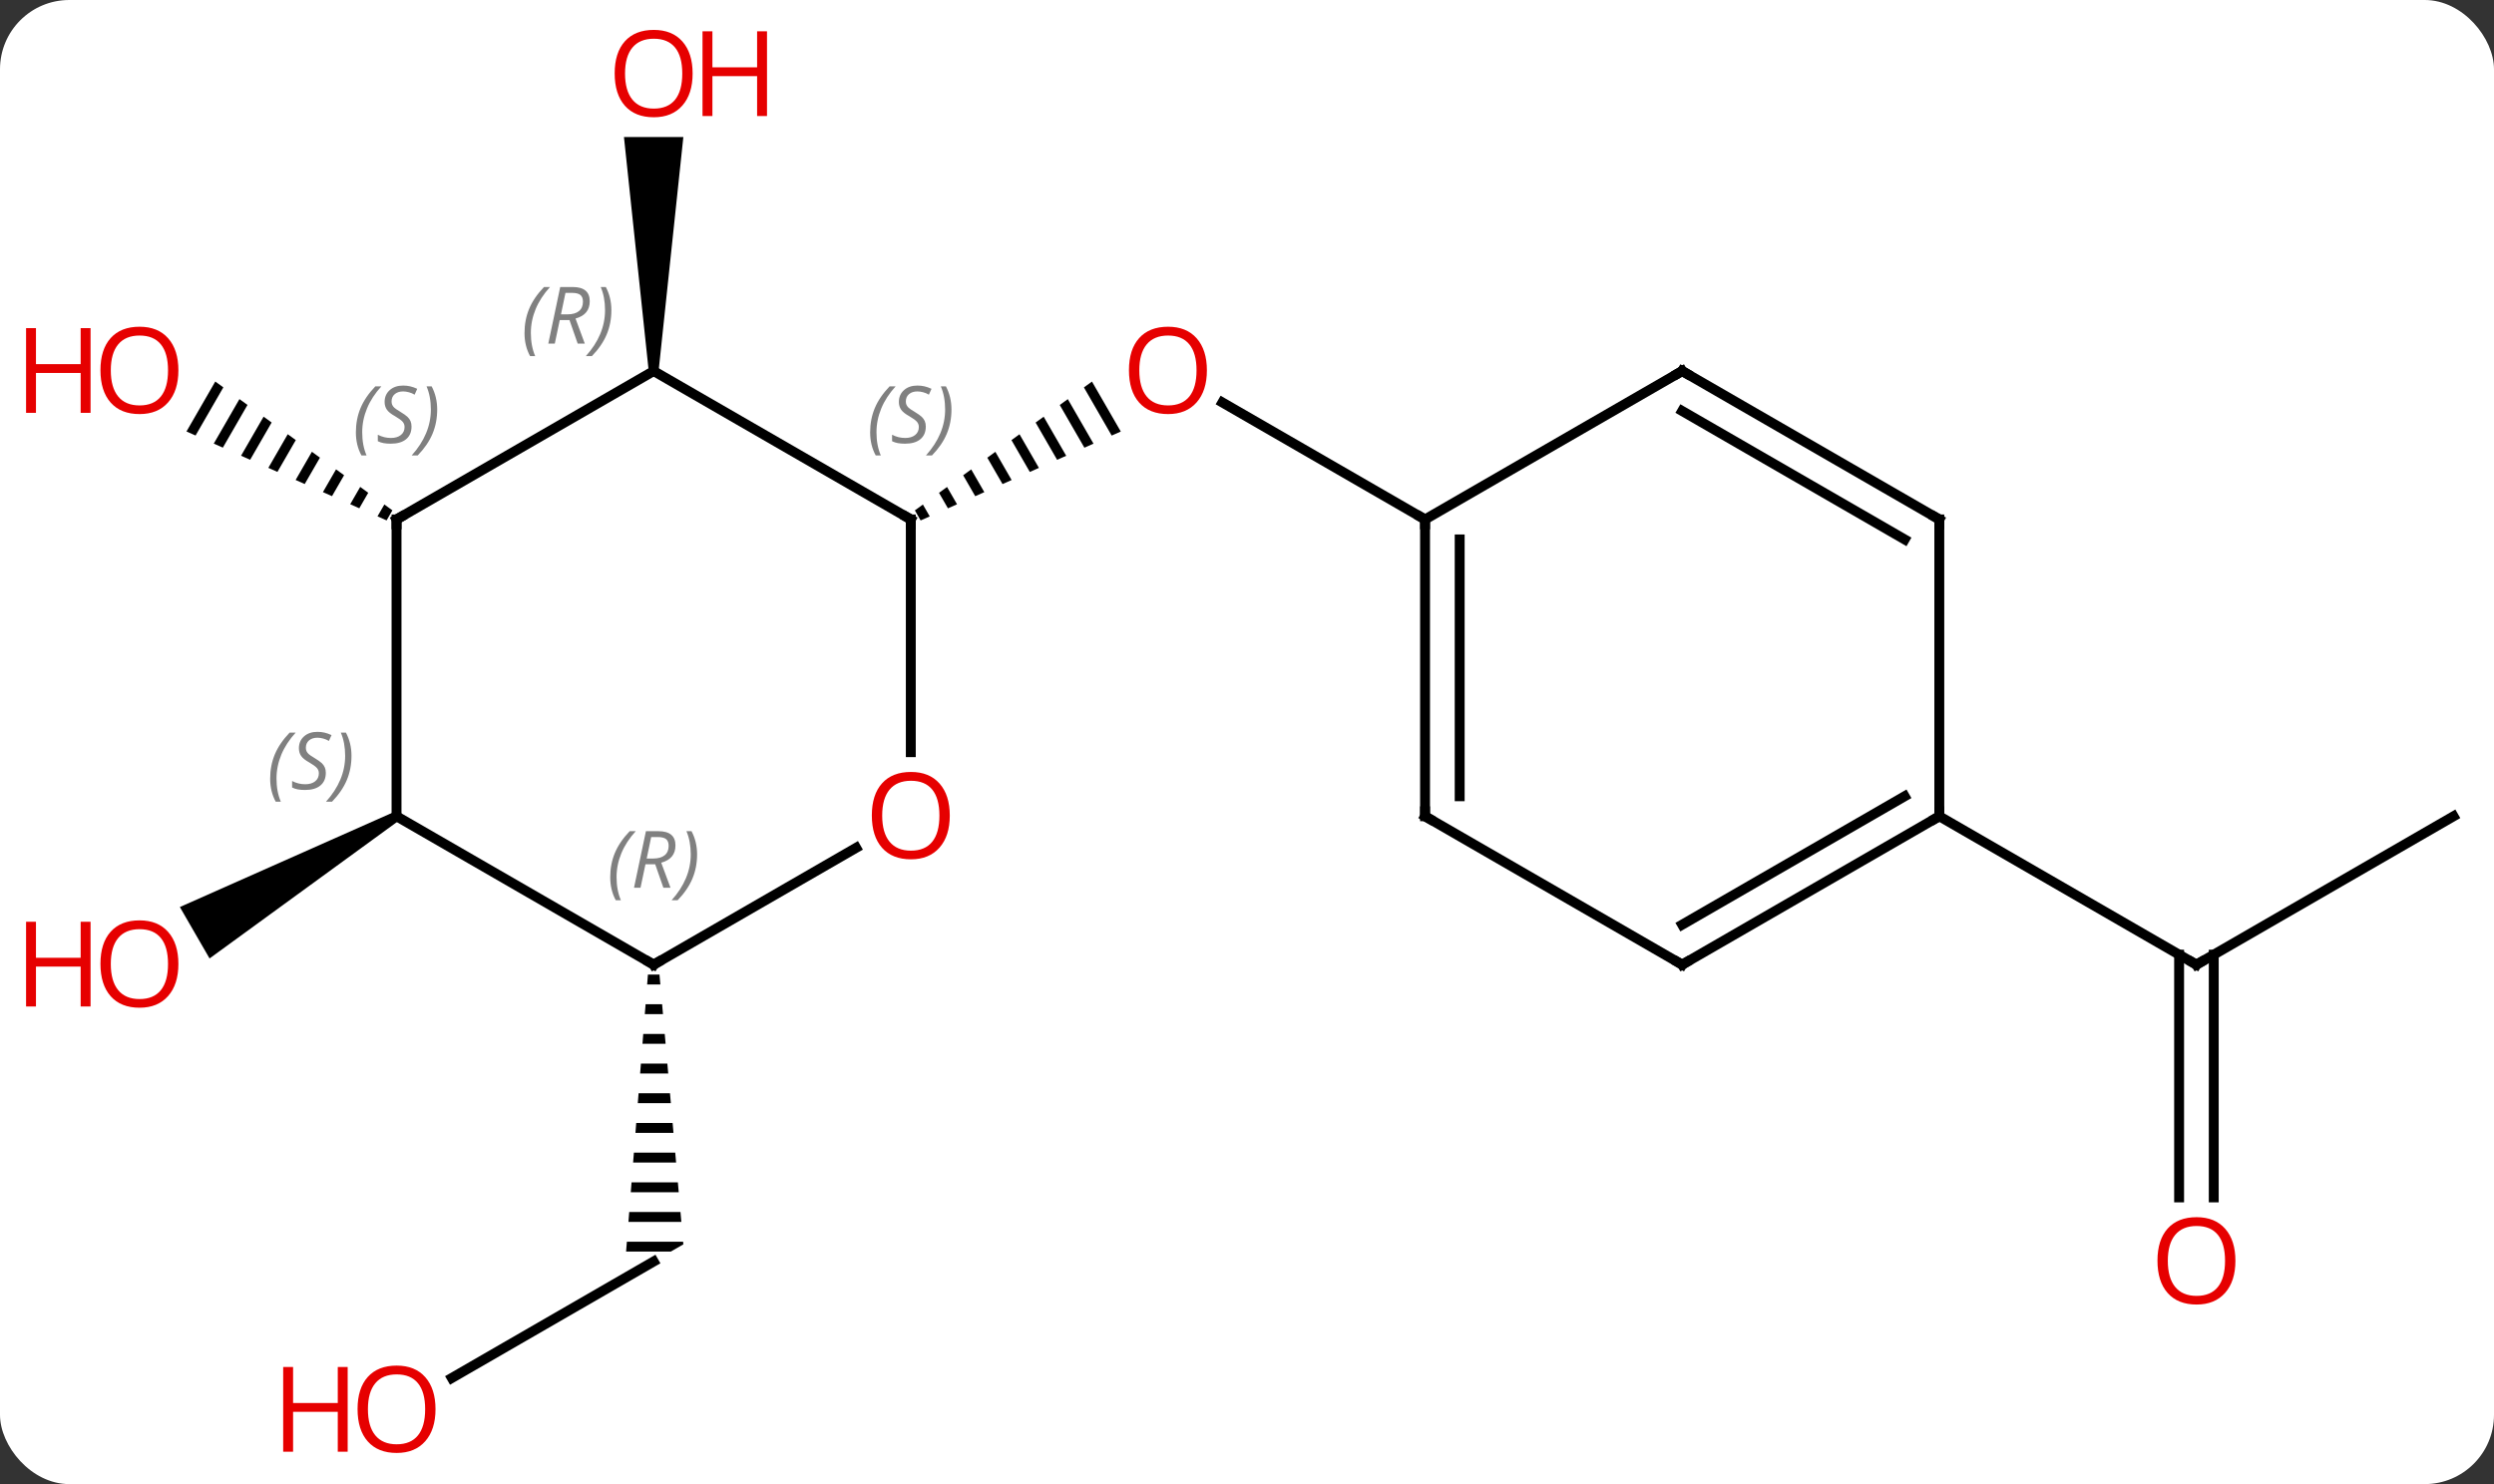 <svg width="252" viewBox="0 0 252 150" style="fill-opacity:1; color-rendering:auto; color-interpolation:auto; text-rendering:auto; stroke:black; stroke-linecap:square; stroke-miterlimit:10; shape-rendering:auto; stroke-opacity:1; fill:black; stroke-dasharray:none; font-weight:normal; stroke-width:1; font-family:'Open Sans'; font-style:normal; stroke-linejoin:miter; font-size:12; stroke-dashoffset:0; image-rendering:auto;" height="150" class="cas-substance-image" xmlns:xlink="http://www.w3.org/1999/xlink" xmlns="http://www.w3.org/2000/svg"><rect x="0" y="0" width="252" height="150" fill="#333333" stroke="none"/><svg class="cas-substance-single-component"><rect y="0" x="0" width="252" stroke="none" ry="7" rx="7" height="150" fill="white" class="cas-substance-group"/><svg y="0" x="0" width="252" viewBox="0 0 252 150" style="fill:black;" height="150" class="cas-substance-single-component-image"><svg><g><g transform="translate(131,75)" style="text-rendering:geometricPrecision; color-rendering:optimizeQuality; color-interpolation:linearRGB; stroke-linecap:butt; image-rendering:optimizeQuality;"><path style="stroke:none;" d="M-20.666 -36.434 L-21.479 -35.843 L-21.479 -35.843 L-18.672 -30.976 L-18.672 -30.976 L-17.753 -31.384 L-20.666 -36.434 ZM-23.106 -34.659 L-23.919 -34.067 L-23.919 -34.067 L-21.43 -29.75 L-21.43 -29.75 L-20.511 -30.159 L-20.511 -30.159 L-23.106 -34.659 ZM-25.546 -32.883 L-26.359 -32.291 L-26.359 -32.291 L-24.187 -28.525 L-23.268 -28.933 L-25.546 -32.883 ZM-27.986 -31.108 L-28.799 -30.516 L-28.799 -30.516 L-26.945 -27.3 L-26.945 -27.3 L-26.026 -27.708 L-26.026 -27.708 L-27.986 -31.108 ZM-30.426 -29.332 L-31.24 -28.74 L-29.702 -26.074 L-29.702 -26.074 L-28.783 -26.483 L-30.426 -29.332 ZM-32.867 -27.556 L-33.68 -26.964 L-33.68 -26.964 L-32.46 -24.849 L-32.46 -24.849 L-31.541 -25.257 L-31.541 -25.257 L-32.867 -27.556 ZM-35.307 -25.781 L-36.12 -25.189 L-36.12 -25.189 L-35.217 -23.623 L-34.298 -24.032 L-35.307 -25.781 ZM-37.747 -24.005 L-38.56 -23.413 L-37.975 -22.398 L-37.975 -22.398 L-37.056 -22.807 L-37.747 -24.005 Z"/><line y2="-22.5" y1="-34.321" x2="12.99" x1="-7.485" style="fill:none;"/><path style="stroke:none;" d="M-64.453 -37.5 L-65.453 -37.5 L-67.953 -61.148 L-61.953 -61.148 Z"/><path style="stroke:none;" d="M-109.247 -36.439 L-112.158 -31.39 L-112.158 -31.39 L-111.239 -30.982 L-108.433 -35.847 L-108.433 -35.847 L-109.247 -36.439 ZM-106.806 -34.663 L-109.401 -30.165 L-108.482 -29.756 L-108.482 -29.756 L-105.993 -34.072 L-106.806 -34.663 ZM-104.366 -32.888 L-106.643 -28.939 L-106.643 -28.939 L-105.724 -28.53 L-103.553 -32.296 L-103.553 -32.296 L-104.366 -32.888 ZM-101.926 -31.113 L-103.886 -27.713 L-103.886 -27.713 L-102.967 -27.305 L-101.112 -30.521 L-101.926 -31.113 ZM-99.486 -29.337 L-101.129 -26.488 L-100.21 -26.079 L-100.21 -26.079 L-98.672 -28.745 L-99.486 -29.337 ZM-97.045 -27.562 L-98.371 -25.262 L-97.452 -24.854 L-96.232 -26.97 L-96.232 -26.97 L-97.045 -27.562 ZM-94.605 -25.786 L-95.614 -24.037 L-95.614 -24.037 L-94.695 -23.628 L-93.791 -25.195 L-93.791 -25.195 L-94.605 -25.786 ZM-92.165 -24.011 L-92.857 -22.811 L-92.857 -22.811 L-91.938 -22.402 L-91.351 -23.419 L-91.351 -23.419 L-92.165 -24.011 Z"/><line y2="64.274" y1="52.5" x2="-85.346" x1="-64.953" style="fill:none;"/><path style="stroke:none;" d="M-65.532 23.5 L-65.611 24.5 L-64.276 24.5 L-64.365 23.5 ZM-65.768 26.5 L-65.847 27.5 L-64.011 27.5 L-64.099 26.5 ZM-66.004 29.5 L-66.083 30.5 L-63.745 30.5 L-63.834 29.5 ZM-66.241 32.5 L-66.32 33.5 L-63.48 33.5 L-63.569 32.5 ZM-66.477 35.5 L-66.556 36.5 L-63.215 36.5 L-63.303 35.5 ZM-66.714 38.5 L-66.792 39.5 L-62.95 39.5 L-63.038 38.5 ZM-66.95 41.5 L-67.029 42.5 L-62.684 42.5 L-62.773 41.5 ZM-67.186 44.5 L-67.265 45.5 L-62.419 45.5 L-62.507 44.5 ZM-67.423 47.5 L-67.501 48.5 L-62.154 48.5 L-62.242 47.5 ZM-67.659 50.5 L-67.738 51.5 L-63.221 51.5 L-61.953 50.768 L-61.977 50.5 Z"/><path style="stroke:none;" d="M-91.183 7.067 L-90.683 7.933 L-109.826 21.872 L-112.826 16.676 Z"/><line y2="7.5" y1="22.5" x2="116.913" x1="90.933" style="fill:none;"/><line y2="46.023" y1="21.49" x2="89.183" x1="89.183" style="fill:none;"/><line y2="46.023" y1="21.49" x2="92.683" x1="92.683" style="fill:none;"/><line y2="7.5" y1="22.5" x2="64.953" x1="90.933" style="fill:none;"/><line y2="-37.5" y1="-22.5" x2="-64.953" x1="-38.97" style="fill:none;"/><line y2="1.023" y1="-22.5" x2="-38.97" x1="-38.97" style="fill:none;"/><line y2="-22.5" y1="-37.5" x2="-90.933" x1="-64.953" style="fill:none;"/><line y2="22.5" y1="10.689" x2="-64.953" x1="-44.493" style="fill:none;"/><line y2="7.5" y1="-22.5" x2="-90.933" x1="-90.933" style="fill:none;"/><line y2="7.5" y1="22.5" x2="-90.933" x1="-64.953" style="fill:none;"/><line y2="7.5" y1="-22.5" x2="12.99" x1="12.99" style="fill:none;"/><line y2="5.479" y1="-20.479" x2="16.49" x1="16.49" style="fill:none;"/><line y2="-37.5" y1="-22.5" x2="38.97" x1="12.99" style="fill:none;"/><line y2="22.5" y1="7.5" x2="38.97" x1="12.99" style="fill:none;"/><line y2="-22.5" y1="-37.5" x2="64.953" x1="38.97" style="fill:none;"/><line y2="-20.479" y1="-33.459" x2="61.453" x1="38.97" style="fill:none;"/><line y2="7.5" y1="22.5" x2="64.953" x1="38.97" style="fill:none;"/><line y2="5.479" y1="18.459" x2="61.453" x1="38.97" style="fill:none;"/><line y2="7.5" y1="-22.5" x2="64.953" x1="64.953" style="fill:none;"/></g><g transform="translate(131,75)" style="fill:rgb(230,0,0); text-rendering:geometricPrecision; color-rendering:optimizeQuality; image-rendering:optimizeQuality; font-family:'Open Sans'; stroke:rgb(230,0,0); color-interpolation:linearRGB;"><path style="stroke:none;" d="M-9.053 -37.57 Q-9.053 -35.508 -10.092 -34.328 Q-11.131 -33.148 -12.974 -33.148 Q-14.865 -33.148 -15.896 -34.312 Q-16.927 -35.477 -16.927 -37.586 Q-16.927 -39.68 -15.896 -40.828 Q-14.865 -41.977 -12.974 -41.977 Q-11.115 -41.977 -10.084 -40.805 Q-9.053 -39.633 -9.053 -37.57 ZM-15.881 -37.57 Q-15.881 -35.836 -15.138 -34.93 Q-14.396 -34.023 -12.974 -34.023 Q-11.553 -34.023 -10.826 -34.922 Q-10.099 -35.82 -10.099 -37.57 Q-10.099 -39.305 -10.826 -40.195 Q-11.553 -41.086 -12.974 -41.086 Q-14.396 -41.086 -15.138 -40.188 Q-15.881 -39.289 -15.881 -37.57 Z"/><path style="stroke:none;" d="M-61.016 -67.57 Q-61.016 -65.508 -62.055 -64.328 Q-63.094 -63.148 -64.937 -63.148 Q-66.828 -63.148 -67.859 -64.312 Q-68.891 -65.477 -68.891 -67.586 Q-68.891 -69.68 -67.859 -70.828 Q-66.828 -71.977 -64.937 -71.977 Q-63.078 -71.977 -62.047 -70.805 Q-61.016 -69.633 -61.016 -67.57 ZM-67.844 -67.57 Q-67.844 -65.836 -67.101 -64.93 Q-66.359 -64.023 -64.937 -64.023 Q-63.516 -64.023 -62.789 -64.922 Q-62.062 -65.82 -62.062 -67.57 Q-62.062 -69.305 -62.789 -70.195 Q-63.516 -71.086 -64.937 -71.086 Q-66.359 -71.086 -67.101 -70.188 Q-67.844 -69.289 -67.844 -67.57 Z"/><path style="stroke:none;" d="M-53.5 -63.273 L-54.5 -63.273 L-54.5 -67.305 L-59.016 -67.305 L-59.016 -63.273 L-60.016 -63.273 L-60.016 -71.836 L-59.016 -71.836 L-59.016 -68.195 L-54.5 -68.195 L-54.5 -71.836 L-53.5 -71.836 L-53.5 -63.273 Z"/><path style="stroke:none;" d="M-112.975 -37.57 Q-112.975 -35.508 -114.015 -34.328 Q-115.054 -33.148 -116.897 -33.148 Q-118.788 -33.148 -119.819 -34.312 Q-120.85 -35.477 -120.85 -37.586 Q-120.85 -39.68 -119.819 -40.828 Q-118.788 -41.977 -116.897 -41.977 Q-115.038 -41.977 -114.007 -40.805 Q-112.975 -39.633 -112.975 -37.57 ZM-119.804 -37.57 Q-119.804 -35.836 -119.061 -34.93 Q-118.319 -34.023 -116.897 -34.023 Q-115.475 -34.023 -114.749 -34.922 Q-114.022 -35.82 -114.022 -37.57 Q-114.022 -39.305 -114.749 -40.195 Q-115.475 -41.086 -116.897 -41.086 Q-118.319 -41.086 -119.061 -40.188 Q-119.804 -39.289 -119.804 -37.57 Z"/><path style="stroke:none;" d="M-121.85 -33.273 L-122.85 -33.273 L-122.85 -37.305 L-127.366 -37.305 L-127.366 -33.273 L-128.366 -33.273 L-128.366 -41.836 L-127.366 -41.836 L-127.366 -38.195 L-122.85 -38.195 L-122.85 -41.836 L-121.85 -41.836 L-121.85 -33.273 Z"/><path style="stroke:none;" d="M-86.996 67.43 Q-86.996 69.492 -88.035 70.672 Q-89.074 71.852 -90.917 71.852 Q-92.808 71.852 -93.839 70.688 Q-94.871 69.523 -94.871 67.414 Q-94.871 65.32 -93.839 64.172 Q-92.808 63.023 -90.917 63.023 Q-89.058 63.023 -88.027 64.195 Q-86.996 65.367 -86.996 67.43 ZM-93.824 67.43 Q-93.824 69.164 -93.081 70.07 Q-92.339 70.977 -90.917 70.977 Q-89.496 70.977 -88.769 70.078 Q-88.042 69.18 -88.042 67.43 Q-88.042 65.695 -88.769 64.805 Q-89.496 63.914 -90.917 63.914 Q-92.339 63.914 -93.081 64.812 Q-93.824 65.711 -93.824 67.43 Z"/><path style="stroke:none;" d="M-95.871 71.727 L-96.871 71.727 L-96.871 67.695 L-101.386 67.695 L-101.386 71.727 L-102.386 71.727 L-102.386 63.164 L-101.386 63.164 L-101.386 66.805 L-96.871 66.805 L-96.871 63.164 L-95.871 63.164 L-95.871 71.727 Z"/><path style="stroke:none;" d="M-112.975 22.43 Q-112.975 24.492 -114.015 25.672 Q-115.054 26.852 -116.897 26.852 Q-118.788 26.852 -119.819 25.688 Q-120.85 24.523 -120.85 22.414 Q-120.85 20.32 -119.819 19.172 Q-118.788 18.023 -116.897 18.023 Q-115.038 18.023 -114.007 19.195 Q-112.975 20.367 -112.975 22.43 ZM-119.804 22.43 Q-119.804 24.164 -119.061 25.07 Q-118.319 25.977 -116.897 25.977 Q-115.475 25.977 -114.749 25.078 Q-114.022 24.18 -114.022 22.43 Q-114.022 20.695 -114.749 19.805 Q-115.475 18.914 -116.897 18.914 Q-118.319 18.914 -119.061 19.812 Q-119.804 20.711 -119.804 22.43 Z"/><path style="stroke:none;" d="M-121.85 26.727 L-122.85 26.727 L-122.85 22.695 L-127.366 22.695 L-127.366 26.727 L-128.366 26.727 L-128.366 18.164 L-127.366 18.164 L-127.366 21.805 L-122.85 21.805 L-122.85 18.164 L-121.85 18.164 L-121.85 26.727 Z"/></g><g transform="translate(131,75)" style="stroke-linecap:butt; text-rendering:geometricPrecision; color-rendering:optimizeQuality; image-rendering:optimizeQuality; font-family:'Open Sans'; color-interpolation:linearRGB; stroke-miterlimit:5;"><path style="fill:none;" d="M91.366 22.25 L90.933 22.5 L90.5 22.25"/><path style="fill:rgb(230,0,0); stroke:none;" d="M94.871 52.43 Q94.871 54.492 93.831 55.672 Q92.792 56.852 90.949 56.852 Q89.058 56.852 88.027 55.688 Q86.996 54.523 86.996 52.414 Q86.996 50.32 88.027 49.172 Q89.058 48.023 90.949 48.023 Q92.808 48.023 93.839 49.195 Q94.871 50.367 94.871 52.43 ZM88.042 52.43 Q88.042 54.164 88.785 55.07 Q89.527 55.977 90.949 55.977 Q92.371 55.977 93.097 55.078 Q93.824 54.18 93.824 52.43 Q93.824 50.695 93.097 49.805 Q92.371 48.914 90.949 48.914 Q89.527 48.914 88.785 49.812 Q88.042 50.711 88.042 52.43 Z"/><path style="fill:none;" d="M-39.403 -22.75 L-38.97 -22.5 L-38.97 -22"/></g><g transform="translate(131,75)" style="stroke-linecap:butt; font-size:8.4px; fill:gray; text-rendering:geometricPrecision; image-rendering:optimizeQuality; color-rendering:optimizeQuality; font-family:'Open Sans'; font-style:italic; stroke:gray; color-interpolation:linearRGB; stroke-miterlimit:5;"><path style="stroke:none;" d="M-43.079 -31.297 Q-43.079 -32.625 -42.61 -33.75 Q-42.141 -34.875 -41.11 -35.953 L-40.501 -35.953 Q-41.469 -34.891 -41.954 -33.719 Q-42.438 -32.547 -42.438 -31.312 Q-42.438 -29.984 -42.001 -28.969 L-42.516 -28.969 Q-43.079 -30 -43.079 -31.297 ZM-37.456 -31.891 Q-37.456 -31.062 -38.003 -30.609 Q-38.55 -30.156 -39.55 -30.156 Q-39.956 -30.156 -40.269 -30.211 Q-40.581 -30.266 -40.862 -30.406 L-40.862 -31.062 Q-40.237 -30.734 -39.534 -30.734 Q-38.909 -30.734 -38.534 -31.031 Q-38.159 -31.328 -38.159 -31.844 Q-38.159 -32.156 -38.362 -32.383 Q-38.566 -32.609 -39.128 -32.938 Q-39.722 -33.266 -39.948 -33.594 Q-40.175 -33.922 -40.175 -34.375 Q-40.175 -35.109 -39.659 -35.57 Q-39.144 -36.031 -38.3 -36.031 Q-37.925 -36.031 -37.589 -35.953 Q-37.253 -35.875 -36.878 -35.703 L-37.144 -35.109 Q-37.394 -35.266 -37.714 -35.352 Q-38.034 -35.438 -38.3 -35.438 Q-38.831 -35.438 -39.151 -35.164 Q-39.472 -34.891 -39.472 -34.422 Q-39.472 -34.219 -39.401 -34.07 Q-39.331 -33.922 -39.191 -33.789 Q-39.05 -33.656 -38.628 -33.406 Q-38.066 -33.062 -37.862 -32.867 Q-37.659 -32.672 -37.558 -32.438 Q-37.456 -32.203 -37.456 -31.891 ZM-34.862 -33.609 Q-34.862 -32.281 -35.338 -31.148 Q-35.815 -30.016 -36.831 -28.969 L-37.44 -28.969 Q-35.502 -31.125 -35.502 -33.609 Q-35.502 -34.938 -35.94 -35.953 L-35.424 -35.953 Q-34.862 -34.891 -34.862 -33.609 Z"/><path style="stroke:none;" d="M-78.002 -41.336 Q-78.002 -42.664 -77.533 -43.789 Q-77.064 -44.914 -76.033 -45.992 L-75.424 -45.992 Q-76.393 -44.93 -76.877 -43.758 Q-77.361 -42.586 -77.361 -41.352 Q-77.361 -40.023 -76.924 -39.008 L-77.439 -39.008 Q-78.002 -40.039 -78.002 -41.336 ZM-74.442 -42.648 L-74.942 -40.273 L-75.598 -40.273 L-74.395 -45.992 L-73.145 -45.992 Q-71.411 -45.992 -71.411 -44.555 Q-71.411 -43.195 -72.848 -42.805 L-71.911 -40.273 L-72.629 -40.273 L-73.457 -42.648 L-74.442 -42.648 ZM-73.864 -45.398 Q-74.254 -43.477 -74.317 -43.227 L-73.661 -43.227 Q-72.911 -43.227 -72.504 -43.555 Q-72.098 -43.883 -72.098 -44.508 Q-72.098 -44.977 -72.356 -45.187 Q-72.614 -45.398 -73.207 -45.398 L-73.864 -45.398 ZM-69.225 -43.648 Q-69.225 -42.32 -69.701 -41.187 Q-70.178 -40.055 -71.193 -39.008 L-71.803 -39.008 Q-69.865 -41.164 -69.865 -43.648 Q-69.865 -44.977 -70.303 -45.992 L-69.787 -45.992 Q-69.225 -44.93 -69.225 -43.648 Z"/></g><g transform="translate(131,75)" style="stroke-linecap:butt; fill:rgb(230,0,0); text-rendering:geometricPrecision; color-rendering:optimizeQuality; image-rendering:optimizeQuality; font-family:'Open Sans'; stroke:rgb(230,0,0); color-interpolation:linearRGB; stroke-miterlimit:5;"><path style="stroke:none;" d="M-35.032 7.43 Q-35.032 9.492 -36.072 10.672 Q-37.111 11.852 -38.954 11.852 Q-40.845 11.852 -41.876 10.688 Q-42.907 9.523 -42.907 7.414 Q-42.907 5.32 -41.876 4.172 Q-40.845 3.023 -38.954 3.023 Q-37.095 3.023 -36.064 4.195 Q-35.032 5.367 -35.032 7.43 ZM-41.861 7.43 Q-41.861 9.164 -41.118 10.07 Q-40.376 10.977 -38.954 10.977 Q-37.532 10.977 -36.806 10.078 Q-36.079 9.18 -36.079 7.43 Q-36.079 5.695 -36.806 4.805 Q-37.532 3.914 -38.954 3.914 Q-40.376 3.914 -41.118 4.812 Q-41.861 5.711 -41.861 7.43 Z"/><path style="fill:none; stroke:black;" d="M-90.5 -22.75 L-90.933 -22.5 L-90.933 -22"/></g><g transform="translate(131,75)" style="stroke-linecap:butt; font-size:8.4px; fill:gray; text-rendering:geometricPrecision; image-rendering:optimizeQuality; color-rendering:optimizeQuality; font-family:'Open Sans'; font-style:italic; stroke:gray; color-interpolation:linearRGB; stroke-miterlimit:5;"><path style="stroke:none;" d="M-95.041 -31.297 Q-95.041 -32.625 -94.573 -33.75 Q-94.104 -34.875 -93.073 -35.953 L-92.463 -35.953 Q-93.432 -34.891 -93.916 -33.719 Q-94.401 -32.547 -94.401 -31.312 Q-94.401 -29.984 -93.963 -28.969 L-94.479 -28.969 Q-95.041 -30 -95.041 -31.297 ZM-89.419 -31.891 Q-89.419 -31.062 -89.966 -30.609 Q-90.513 -30.156 -91.513 -30.156 Q-91.919 -30.156 -92.231 -30.211 Q-92.544 -30.266 -92.825 -30.406 L-92.825 -31.062 Q-92.2 -30.734 -91.497 -30.734 Q-90.872 -30.734 -90.497 -31.031 Q-90.122 -31.328 -90.122 -31.844 Q-90.122 -32.156 -90.325 -32.383 Q-90.528 -32.609 -91.091 -32.938 Q-91.685 -33.266 -91.911 -33.594 Q-92.138 -33.922 -92.138 -34.375 Q-92.138 -35.109 -91.622 -35.57 Q-91.106 -36.031 -90.263 -36.031 Q-89.888 -36.031 -89.552 -35.953 Q-89.216 -35.875 -88.841 -35.703 L-89.106 -35.109 Q-89.356 -35.266 -89.677 -35.352 Q-89.997 -35.438 -90.263 -35.438 Q-90.794 -35.438 -91.114 -35.164 Q-91.435 -34.891 -91.435 -34.422 Q-91.435 -34.219 -91.364 -34.07 Q-91.294 -33.922 -91.153 -33.789 Q-91.013 -33.656 -90.591 -33.406 Q-90.028 -33.062 -89.825 -32.867 Q-89.622 -32.672 -89.52 -32.438 Q-89.419 -32.203 -89.419 -31.891 ZM-86.825 -33.609 Q-86.825 -32.281 -87.301 -31.148 Q-87.778 -30.016 -88.793 -28.969 L-89.403 -28.969 Q-87.465 -31.125 -87.465 -33.609 Q-87.465 -34.938 -87.903 -35.953 L-87.387 -35.953 Q-86.825 -34.891 -86.825 -33.609 Z"/><path style="fill:none; stroke:black;" d="M-64.52 22.25 L-64.953 22.5 L-65.386 22.25"/><path style="stroke:none;" d="M-69.341 13.664 Q-69.341 12.336 -68.873 11.211 Q-68.404 10.086 -67.373 9.008 L-66.763 9.008 Q-67.732 10.07 -68.216 11.242 Q-68.701 12.414 -68.701 13.648 Q-68.701 14.977 -68.263 15.992 L-68.779 15.992 Q-69.341 14.961 -69.341 13.664 ZM-65.781 12.352 L-66.281 14.727 L-66.938 14.727 L-65.734 9.008 L-64.484 9.008 Q-62.75 9.008 -62.75 10.445 Q-62.75 11.805 -64.188 12.195 L-63.25 14.727 L-63.969 14.727 L-64.797 12.352 L-65.781 12.352 ZM-65.203 9.602 Q-65.594 11.523 -65.656 11.773 L-65 11.773 Q-64.25 11.773 -63.844 11.445 Q-63.438 11.117 -63.438 10.492 Q-63.438 10.023 -63.695 9.812 Q-63.953 9.602 -64.547 9.602 L-65.203 9.602 ZM-60.564 11.352 Q-60.564 12.68 -61.041 13.812 Q-61.517 14.945 -62.533 15.992 L-63.142 15.992 Q-61.205 13.836 -61.205 11.352 Q-61.205 10.023 -61.642 9.008 L-61.127 9.008 Q-60.564 10.07 -60.564 11.352 Z"/><path style="stroke:none;" d="M-103.702 3.703 Q-103.702 2.375 -103.233 1.25 Q-102.764 0.125 -101.733 -0.953 L-101.124 -0.953 Q-102.092 0.109 -102.577 1.281 Q-103.061 2.453 -103.061 3.687 Q-103.061 5.016 -102.624 6.031 L-103.139 6.031 Q-103.702 5 -103.702 3.703 ZM-98.079 3.109 Q-98.079 3.937 -98.626 4.391 Q-99.173 4.844 -100.173 4.844 Q-100.579 4.844 -100.892 4.789 Q-101.204 4.734 -101.485 4.594 L-101.485 3.937 Q-100.86 4.266 -100.157 4.266 Q-99.532 4.266 -99.157 3.969 Q-98.782 3.672 -98.782 3.156 Q-98.782 2.844 -98.985 2.617 Q-99.189 2.39 -99.751 2.062 Q-100.345 1.734 -100.571 1.406 Q-100.798 1.078 -100.798 0.625 Q-100.798 -0.11 -100.282 -0.57 Q-99.767 -1.031 -98.923 -1.031 Q-98.548 -1.031 -98.212 -0.953 Q-97.876 -0.875 -97.501 -0.703 L-97.767 -0.11 Q-98.017 -0.266 -98.337 -0.352 Q-98.657 -0.438 -98.923 -0.438 Q-99.454 -0.438 -99.775 -0.164 Q-100.095 0.109 -100.095 0.578 Q-100.095 0.781 -100.025 0.93 Q-99.954 1.078 -99.814 1.211 Q-99.673 1.344 -99.251 1.594 Q-98.689 1.937 -98.485 2.133 Q-98.282 2.328 -98.181 2.562 Q-98.079 2.797 -98.079 3.109 ZM-95.485 1.391 Q-95.485 2.719 -95.961 3.852 Q-96.438 4.984 -97.453 6.031 L-98.063 6.031 Q-96.125 3.875 -96.125 1.391 Q-96.125 0.062 -96.563 -0.953 L-96.047 -0.953 Q-95.485 0.109 -95.485 1.391 Z"/><path style="fill:none; stroke:black;" d="M12.99 -22 L12.99 -22.5 L12.557 -22.75"/><path style="fill:none; stroke:black;" d="M12.99 7 L12.99 7.5 L13.423 7.75"/><path style="fill:none; stroke:black;" d="M38.537 -37.25 L38.97 -37.5 L39.403 -37.25"/><path style="fill:none; stroke:black;" d="M38.537 22.25 L38.97 22.5 L39.403 22.25"/><path style="fill:none; stroke:black;" d="M64.52 -22.75 L64.953 -22.5 L64.953 -22"/><path style="fill:none; stroke:black;" d="M64.52 7.75 L64.953 7.5 L64.953 7"/></g></g></svg></svg></svg></svg>